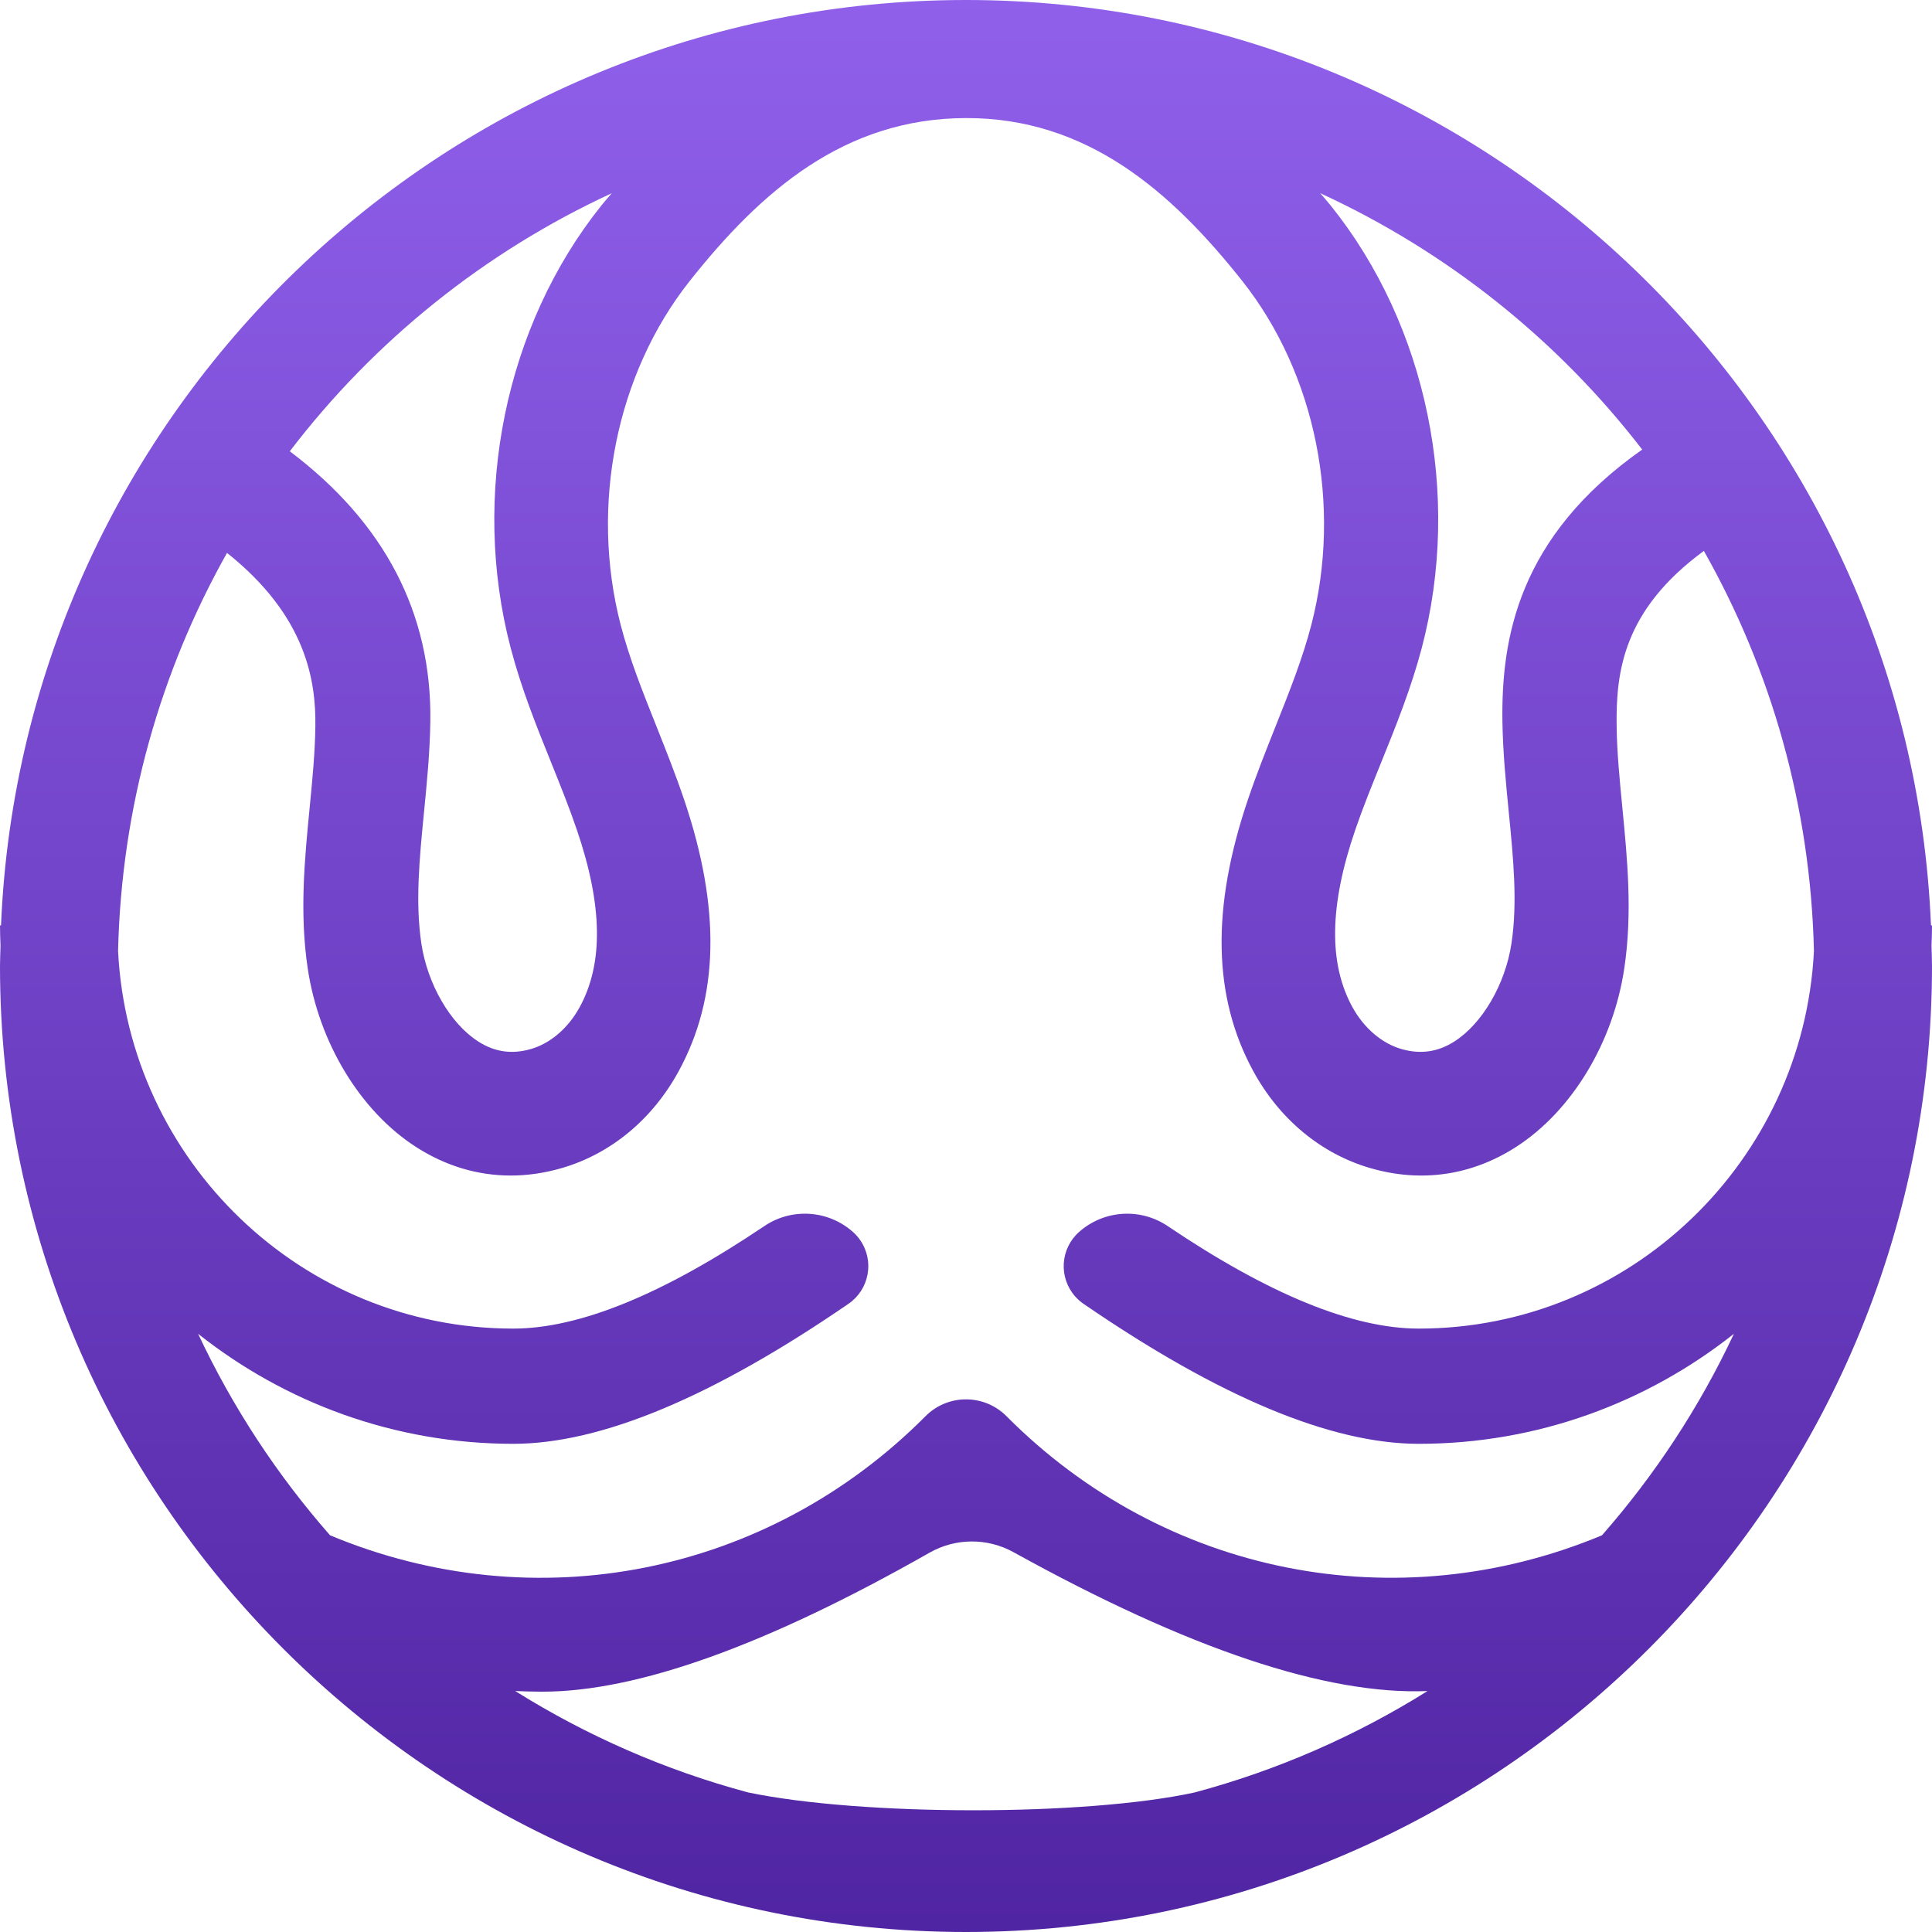 <?xml version="1.0" encoding="UTF-8"?>
<svg width="180px" height="180px" viewBox="0 0 180 180" version="1.1" xmlns="http://www.w3.org/2000/svg" xmlns:xlink="http://www.w3.org/1999/xlink">
    <title>logo-color</title>
    <defs>
        <linearGradient x1="50%" y1="0%" x2="50%" y2="129.003%" id="linearGradient-1">
            <stop stop-color="#9060EB" offset="0%"></stop>
            <stop stop-color="#3D138D" offset="100%"></stop>
        </linearGradient>
    </defs>
    <g id="logo" stroke="none" stroke-width="1" fill="none" fill-rule="evenodd">
        <g id="LOGO-Copy" transform="translate(-103, -113)" fill="url(#linearGradient-1)">
            <path d="M160,131 C159.674,131.378 159.343,131.751 159.031,132.143 C150.081,143.325 146.841,159.123 150.58,173.37 C151.566,177.138 152.983,180.657 154.355,184.057 C155.221,186.211 156.041,188.244 156.744,190.312 C159.158,197.374 159.237,202.796 156.983,206.878 C155.919,208.807 154.27,210.216 152.457,210.737 C150.694,211.245 149.095,211.018 147.566,210.04 C144.962,208.38 142.83,204.707 142.257,200.902 C141.679,197.061 142.081,192.971 142.507,188.644 C142.773,185.917 143.053,183.095 143.094,180.211 C143.235,170.135 138.825,161.696 130,155.045 C137.837,144.777 148.131,136.479 160,131 Z M256,154.885 C244.392,163.045 242.871,172.565 242.977,180.211 C243.021,183.095 243.299,185.914 243.566,188.641 C243.994,192.971 244.398,197.061 243.819,200.902 C243.244,204.707 241.101,208.38 238.489,210.04 C236.951,211.018 235.342,211.245 233.572,210.737 C231.756,210.216 230.101,208.807 229.027,206.878 C226.766,202.796 226.845,197.374 229.269,190.312 C229.978,188.244 230.802,186.211 231.672,184.057 C233.049,180.657 234.469,177.138 235.462,173.37 C239.214,159.123 235.961,143.325 226.973,132.143 C226.66,131.751 226.327,131.378 226,131 C237.856,136.446 248.15,144.693 256,154.885 Z M172.71,280 C164.941,277.919 157.641,274.704 151,270.548 C151.842,270.581 152.681,270.61 153.521,270.61 C162.39,270.61 174.417,266.294 189.603,257.66 L189.603,257.66 C192.027,256.282 194.993,256.266 197.432,257.616 C213.7,266.622 226.556,270.934 236,270.551 C229.357,274.707 222.062,277.922 214.298,280 C204.131,282.212 183.371,282.212 172.71,280 Z M235.181,247.517 C246.258,247.517 256.451,243.677 264.544,237.268 C261.334,244.114 257.178,250.425 252.252,256.04 C233.141,264.016 211.493,259.747 196.774,244.946 C194.703,242.862 191.335,242.851 189.25,244.922 C189.243,244.929 189.235,244.937 189.228,244.944 L189.226,244.946 L189.226,244.946 C174.51,259.747 152.864,264.022 133.751,256.04 C128.822,250.427 124.669,244.114 121.458,237.268 C129.549,243.677 139.742,247.517 150.819,247.517 C158.976,247.517 169.387,243.168 182.051,234.472 C183.989,233.141 184.482,230.491 183.151,228.553 C182.955,228.268 182.726,228.009 182.468,227.779 C180.164,225.734 176.768,225.508 174.213,227.229 C164.763,233.598 156.965,236.782 150.819,236.782 C131.122,236.782 114.984,221.168 114,201.604 C114.316,188.154 117.962,175.522 124.15,164.512 C131.53,170.388 132.44,176.413 132.381,180.672 C132.349,183.123 132.108,185.615 131.849,188.257 C131.381,193.067 130.897,198.041 131.668,203.215 C132.697,210.132 136.559,216.508 141.744,219.85 C144.495,221.625 147.489,222.522 150.581,222.522 C152.148,222.522 153.743,222.291 155.342,221.826 C159.915,220.494 163.784,217.288 166.232,212.798 C169.997,205.906 170.164,197.638 166.746,187.523 C165.951,185.172 165.043,182.895 164.168,180.693 C162.871,177.44 161.641,174.364 160.831,171.233 C157.942,160.112 160.406,147.831 167.259,139.18 C173.902,130.799 181.671,124.039 192.96,124 C204.249,123.961 212.098,130.799 218.741,139.18 C225.594,147.831 228.058,160.112 225.169,171.233 C224.356,174.364 223.129,177.44 221.835,180.693 C220.959,182.895 220.049,185.172 219.257,187.523 C215.836,197.638 216.006,205.906 219.768,212.801 C222.216,217.29 226.088,220.494 230.658,221.826 C235.406,223.209 240.11,222.525 244.256,219.853 C249.444,216.508 253.303,210.135 254.332,203.215 C255.103,198.041 254.619,193.064 254.151,188.251 C253.895,185.612 253.651,183.123 253.619,180.672 C253.549,175.603 254.211,169.855 261.745,164.327 C267.998,175.383 271.684,188.077 272,201.604 C271.016,221.168 254.878,236.782 235.181,236.782 C229.036,236.782 221.239,233.598 211.791,227.231 C209.235,225.508 205.838,225.735 203.534,227.781 C201.775,229.342 201.615,232.033 203.176,233.791 C203.406,234.05 203.666,234.279 203.951,234.475 C216.615,243.169 227.026,247.517 235.181,247.517 Z M282.905,199.219 C280.915,151.34 241.361,113 193.001,113 C144.642,113 105.087,151.34 103.095,199.219 L103,199.219 C103,199.853 103.024,200.482 103.049,201.111 C103.035,201.742 103,202.366 103,203 C103,252.627 143.373,293 193.001,293 C242.629,293 283,252.627 283,203 C283,202.366 282.965,201.742 282.954,201.111 C282.978,200.482 283,199.853 283,199.219 L282.905,199.219 Z" id="logo-color"></path>
        </g>
    </g>
</svg>